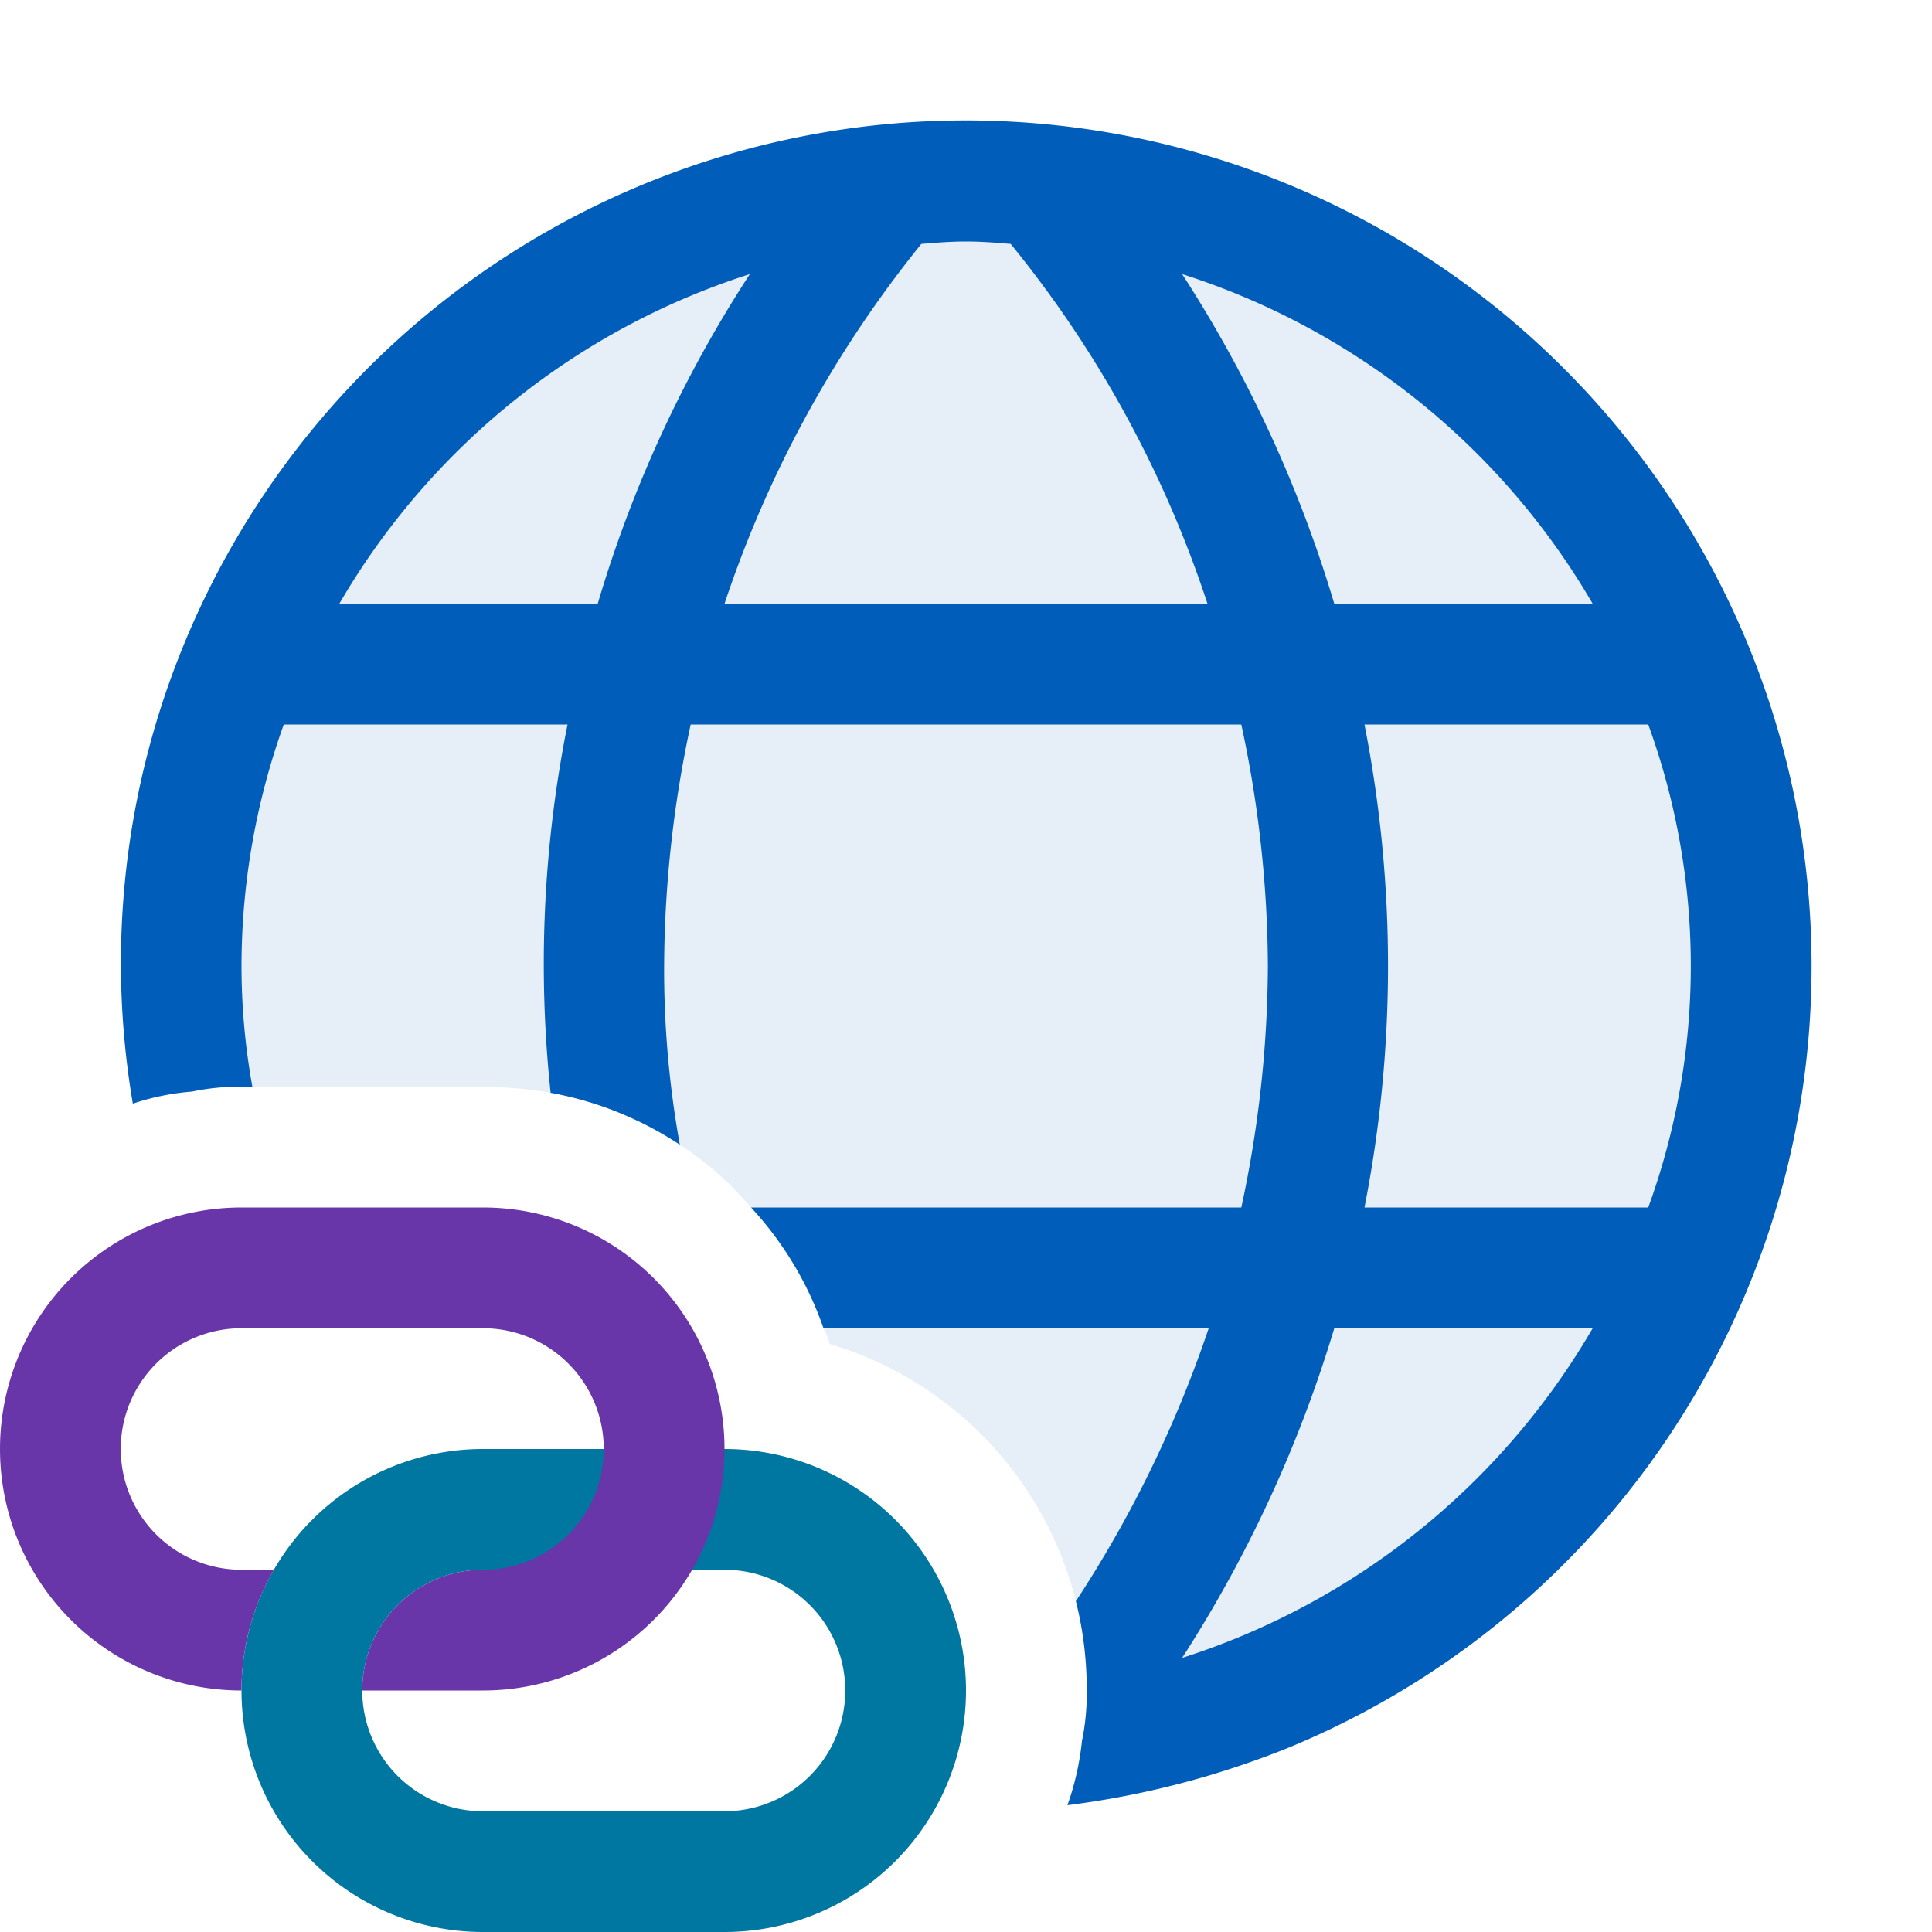 <svg xmlns="http://www.w3.org/2000/svg" viewBox="0 0 16 16">
  <defs>
    <style>.canvas{fill: none; opacity: 0;}.light-blue-10{fill: #005dba; opacity: 0.1;}.light-blue{fill: #005dba; opacity: 1;}.light-lightblue{fill: #0077a0; opacity: 1;}.light-purple{fill: #6936aa; opacity: 1;}</style>
  </defs>
  <title>IconLightWebURL</title>
  <g id="canvas">
    <path class="canvas" d="M16,16H0V0H16Z" />
  </g>
  <g id="level-1">
    <path class="light-blue-10" d="M12.6,3.4A6.493,6.493,0,0,0,1.59,9.04,1.84,1.84,0,0,1,2,9H4a3.43,3.43,0,0,1,.56.05,2.87,2.87,0,0,1,1.07.43,2.685,2.685,0,0,1,.59.52,2.842,2.842,0,0,1,.6,1,.5.5,0,0,1,.05.13A2.981,2.981,0,0,1,9,14a1.931,1.931,0,0,1-.04.42,6.421,6.421,0,0,0,1.53-.41A6.512,6.512,0,0,0,12.6,3.4Z" />
    <path class="light-blue" d="M12.95,3.05A7,7,0,0,0,1.53,5.32,6.935,6.935,0,0,0,1.1,9.14a2.032,2.032,0,0,1,.49-.1A1.84,1.84,0,0,1,2,9h.09A5.634,5.634,0,0,1,2,8a5.93,5.93,0,0,1,.35-2H4.7a10.092,10.092,0,0,0-.14,3.05,2.87,2.87,0,0,1,1.07.43A8.144,8.144,0,0,1,5.5,8a9.648,9.648,0,0,1,.22-2h4.56a9.648,9.648,0,0,1,.22,2,9.648,9.648,0,0,1-.22,2H6.22a2.842,2.842,0,0,1,.6,1h3.19a9.853,9.853,0,0,1-1.1,2.26A3,3,0,0,1,9,14a1.931,1.931,0,0,1-.04.42,2.274,2.274,0,0,1-.12.53,7.34,7.34,0,0,0,1.84-.48A7,7,0,0,0,12.95,3.05ZM11.3,6h2.35a5.85,5.85,0,0,1,0,4H11.3A10.354,10.354,0,0,0,11.3,6ZM4.95,5H2.81a6.067,6.067,0,0,1,3.4-2.73A10.4,10.4,0,0,0,4.95,5ZM6,5A9.525,9.525,0,0,1,7.63,2.02C7.75,2.01,7.87,2,8,2s.25.01.37.02A9.327,9.327,0,0,1,10,5ZM9.79,2.27A6.067,6.067,0,0,1,13.19,5H11.05A10.577,10.577,0,0,0,9.79,2.27ZM11.05,11h2.14a6.067,6.067,0,0,1-3.4,2.73A10.733,10.733,0,0,0,11.05,11Z" />
    <path class="light-lightblue" d="M2,14a2,2,0,0,1,2-2H6a2,2,0,0,1,0,4H4A2,2,0,0,1,2,14Zm2-1a1,1,0,0,0,0,2H6a1,1,0,0,0,0-2Z" />
    <path class="light-purple" d="M4,10H2a2,2,0,0,0,0,4,1.984,1.984,0,0,1,.269-1H2a1,1,0,0,1,0-2H4a1,1,0,0,1,0,2,1,1,0,0,0-1,1H4a2,2,0,0,0,0-4Z" />
  </g>
</svg>
